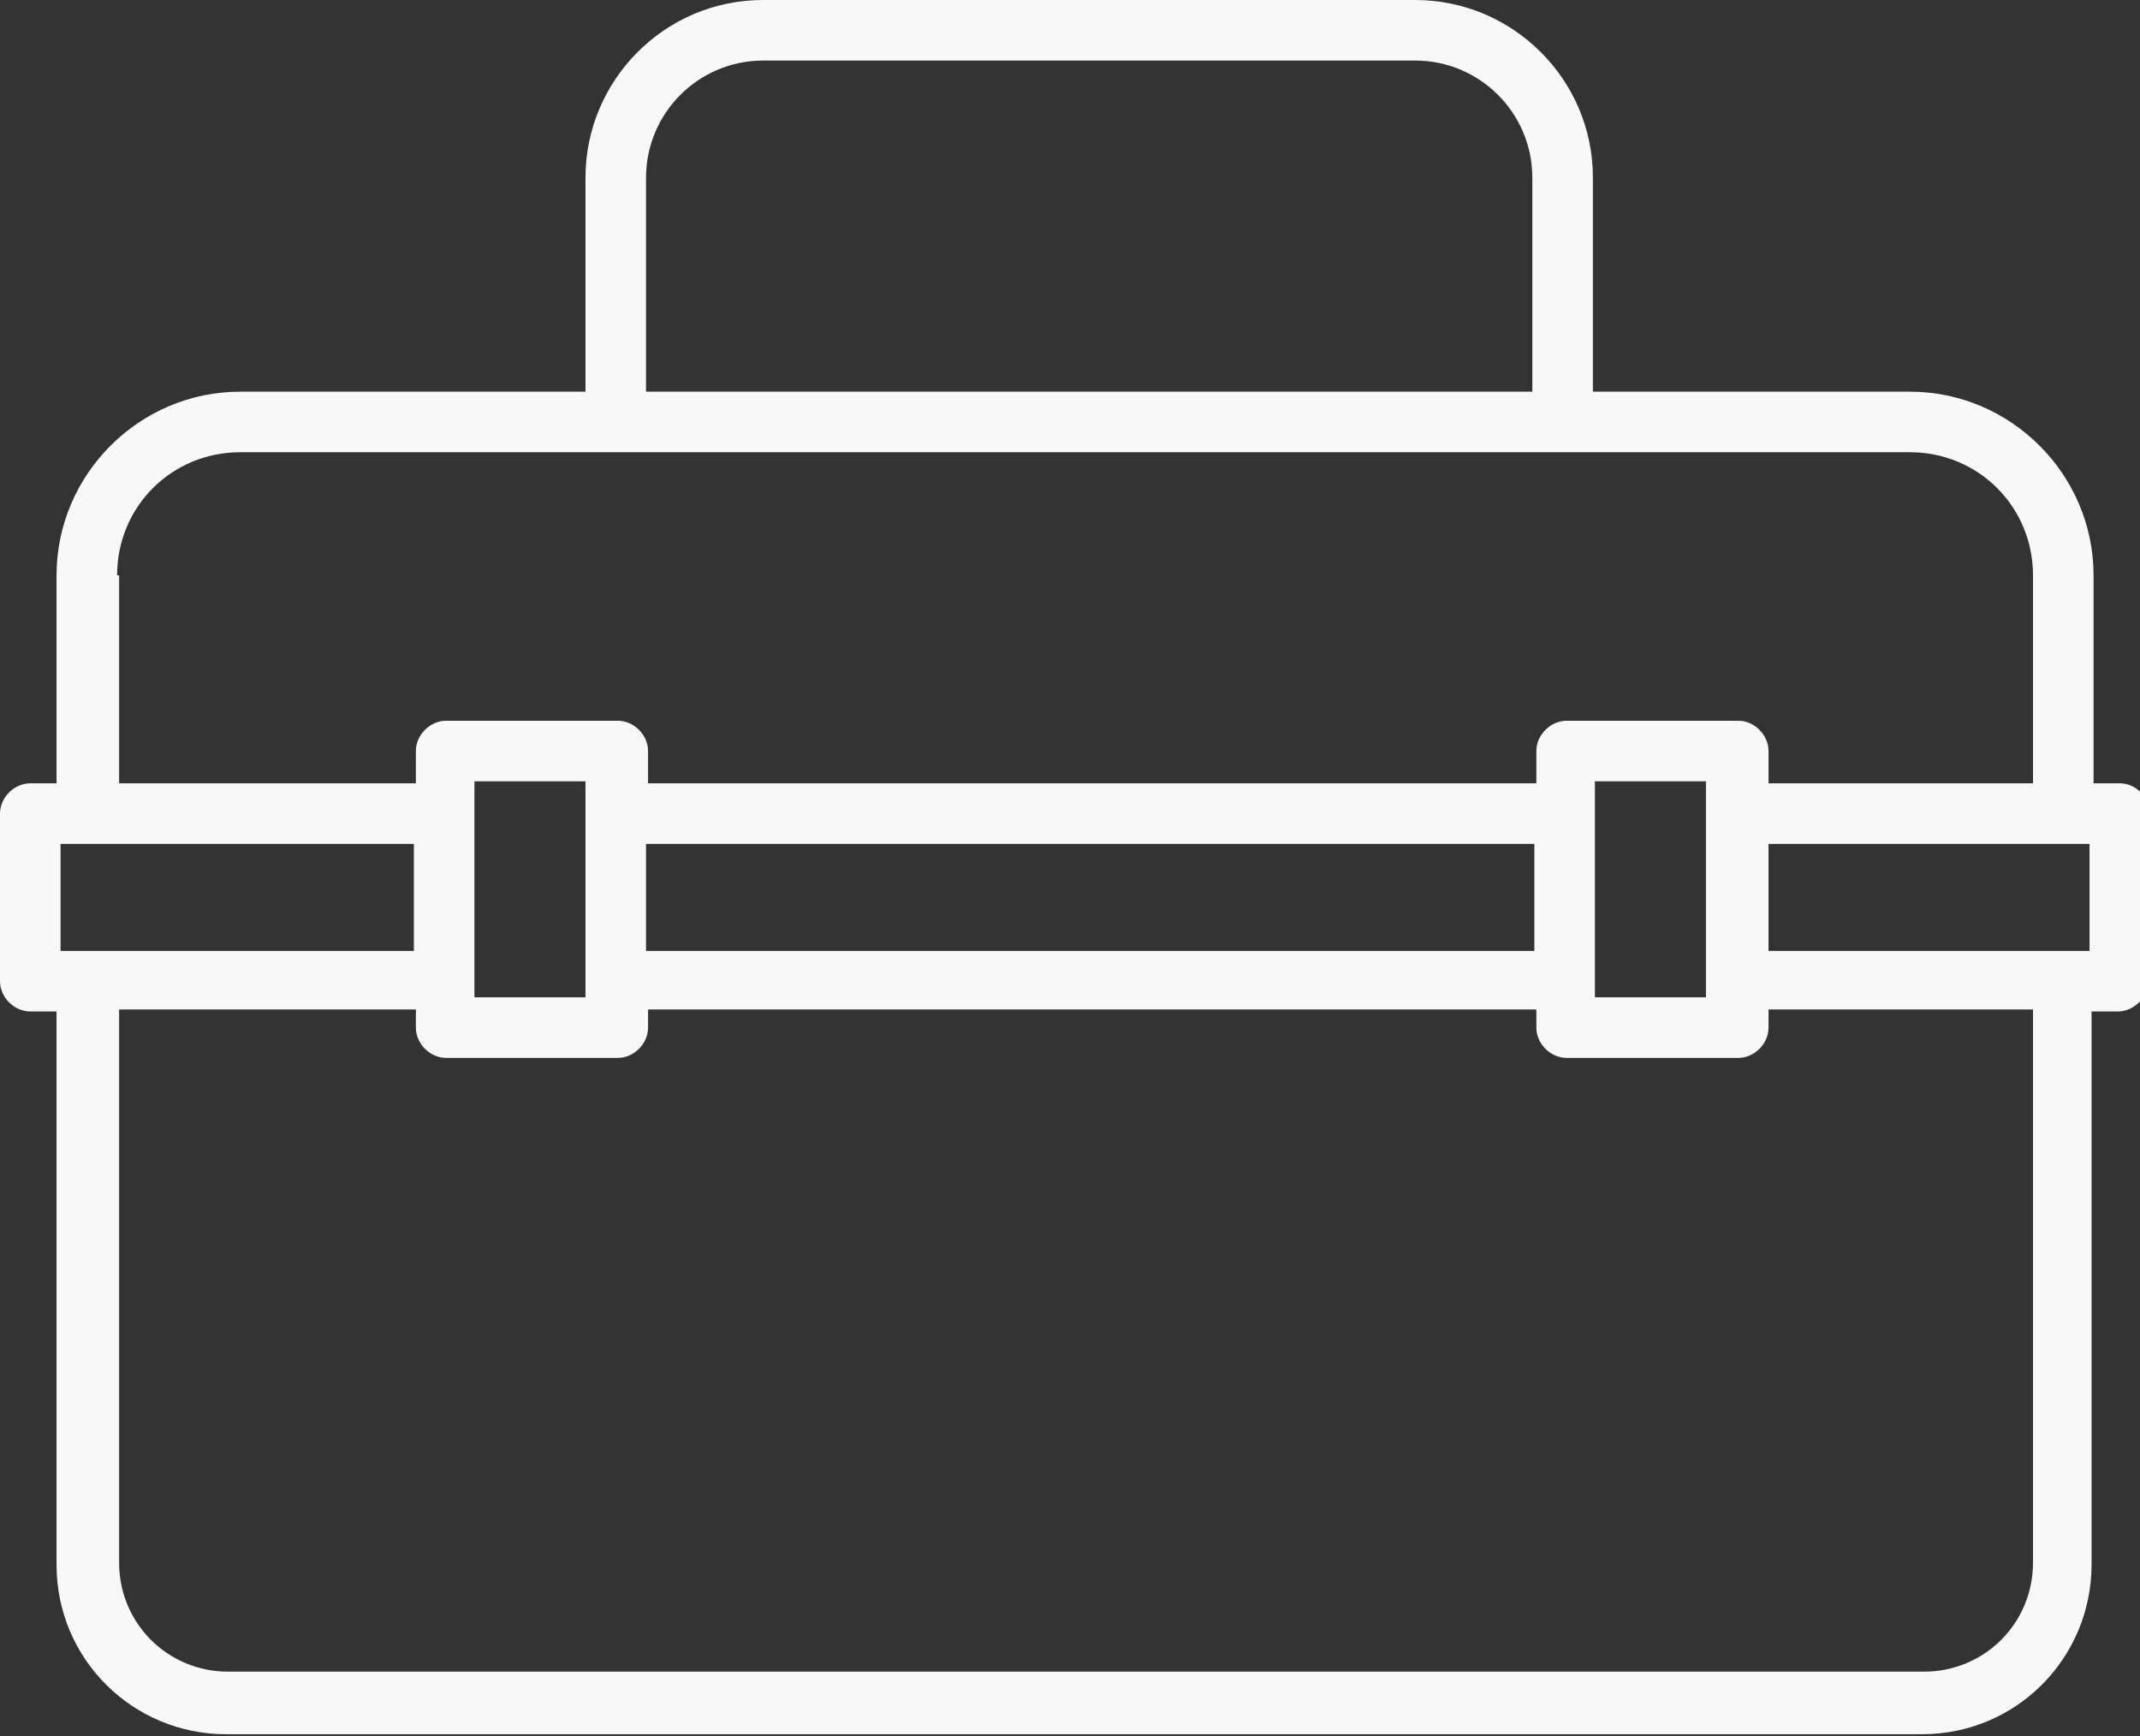 <svg width="106" height="86" xmlns="http://www.w3.org/2000/svg" xml:space="preserve" version="1.1">
 <rect width="100%" height="100%" fill="#333333" stroke="none"/>
 <title>tackle-box</title>

 <g>
  <title>Layer 1</title>
  <path id="svg_4" fill="#F9F8F8" d="m105,38.8l-1.3,0l0,-10.3c0,-5 -4.1,-9.1 -9.1,-9.1l-15.7,0l0,-10.6c0,-4.9 -4,-8.8 -8.8,-8.8l-32.3,0c-4.9,0 -8.8,4 -8.8,8.8l0,10.6l-17.1,0c-5,0 -9.1,4.1 -9.1,9.1l0,10.3l-1.3,0c-0.8,0 -1.5,0.7 -1.5,1.5l0,8.3c0,0.8 0.7,1.5 1.5,1.5l1.3,0l0,27.4c0,4.7 3.8,8.4 8.4,8.4l84,0c4.7,0 8.4,-3.8 8.4,-8.4l0,-27.4l1.3,0c0.8,0 1.5,-0.7 1.5,-1.5l0,-8.3c0.1,-0.8 -0.6,-1.5 -1.4,-1.5zm-1.5,8.3l-1.3,0l-14.6,0l0,-5.3l14.6,0l1.3,0l0,5.3zm-100.5,0l0,-5.3l1.3,0l16.2,0l0,5.3l-16.2,0l-1.3,0zm20.5,1.5c0,0 0,0 0,0c0,0 0,0 0,0l0,-8.3c0,0 0,0 0,0s0,0 0,0l0,-1.6l5.5,0l0,10.7l-5.5,0l0,-0.8zm8.5,-6.8l44,0l0,5.3l-44,0l0,-5.3zm47,-1.5c0,0 0,0 0,0c0,0 0,0 0,0l0,-1.6l5.5,0l0,10.7l-5.5,0l0,-9.1zm-47,-31.5c0,-3.2 2.6,-5.8 5.8,-5.8l32.3,0c3.2,0 5.8,2.6 5.8,5.8l0,10.6l-43.9,0l0,-10.6zm-26.2,19.7c0,-3.4 2.7,-6.1 6.1,-6.1l18.6,0l46.9,0l17.2,0c3.4,0 6.1,2.7 6.1,6.1l0,10.3l-13.1,0l0,-1.6c0,-0.8 -0.7,-1.5 -1.5,-1.5l-8.5,0c-0.8,0 -1.5,0.7 -1.5,1.5l0,1.6l-44,0l0,-1.6c0,-0.8 -0.7,-1.5 -1.5,-1.5l-8.5,0c-0.8,0 -1.5,0.7 -1.5,1.5l0,1.6l-14.7,0l0,-10.3l-0.1,0zm94.9,48.9c0,3 -2.4,5.4 -5.4,5.4l-84,0c-3,0 -5.4,-2.4 -5.4,-5.4l0,-27.4l14.7,0l0,0.9c0,0.8 0.7,1.5 1.5,1.5l8.5,0c0.8,0 1.5,-0.7 1.5,-1.5l0,-0.9l44,0l0,0.9c0,0.8 0.7,1.5 1.5,1.5l8.5,0c0.8,0 1.5,-0.7 1.5,-1.5l0,-0.9l13.1,0l0,27.4z" class="st0"/>
 </g>
</svg>